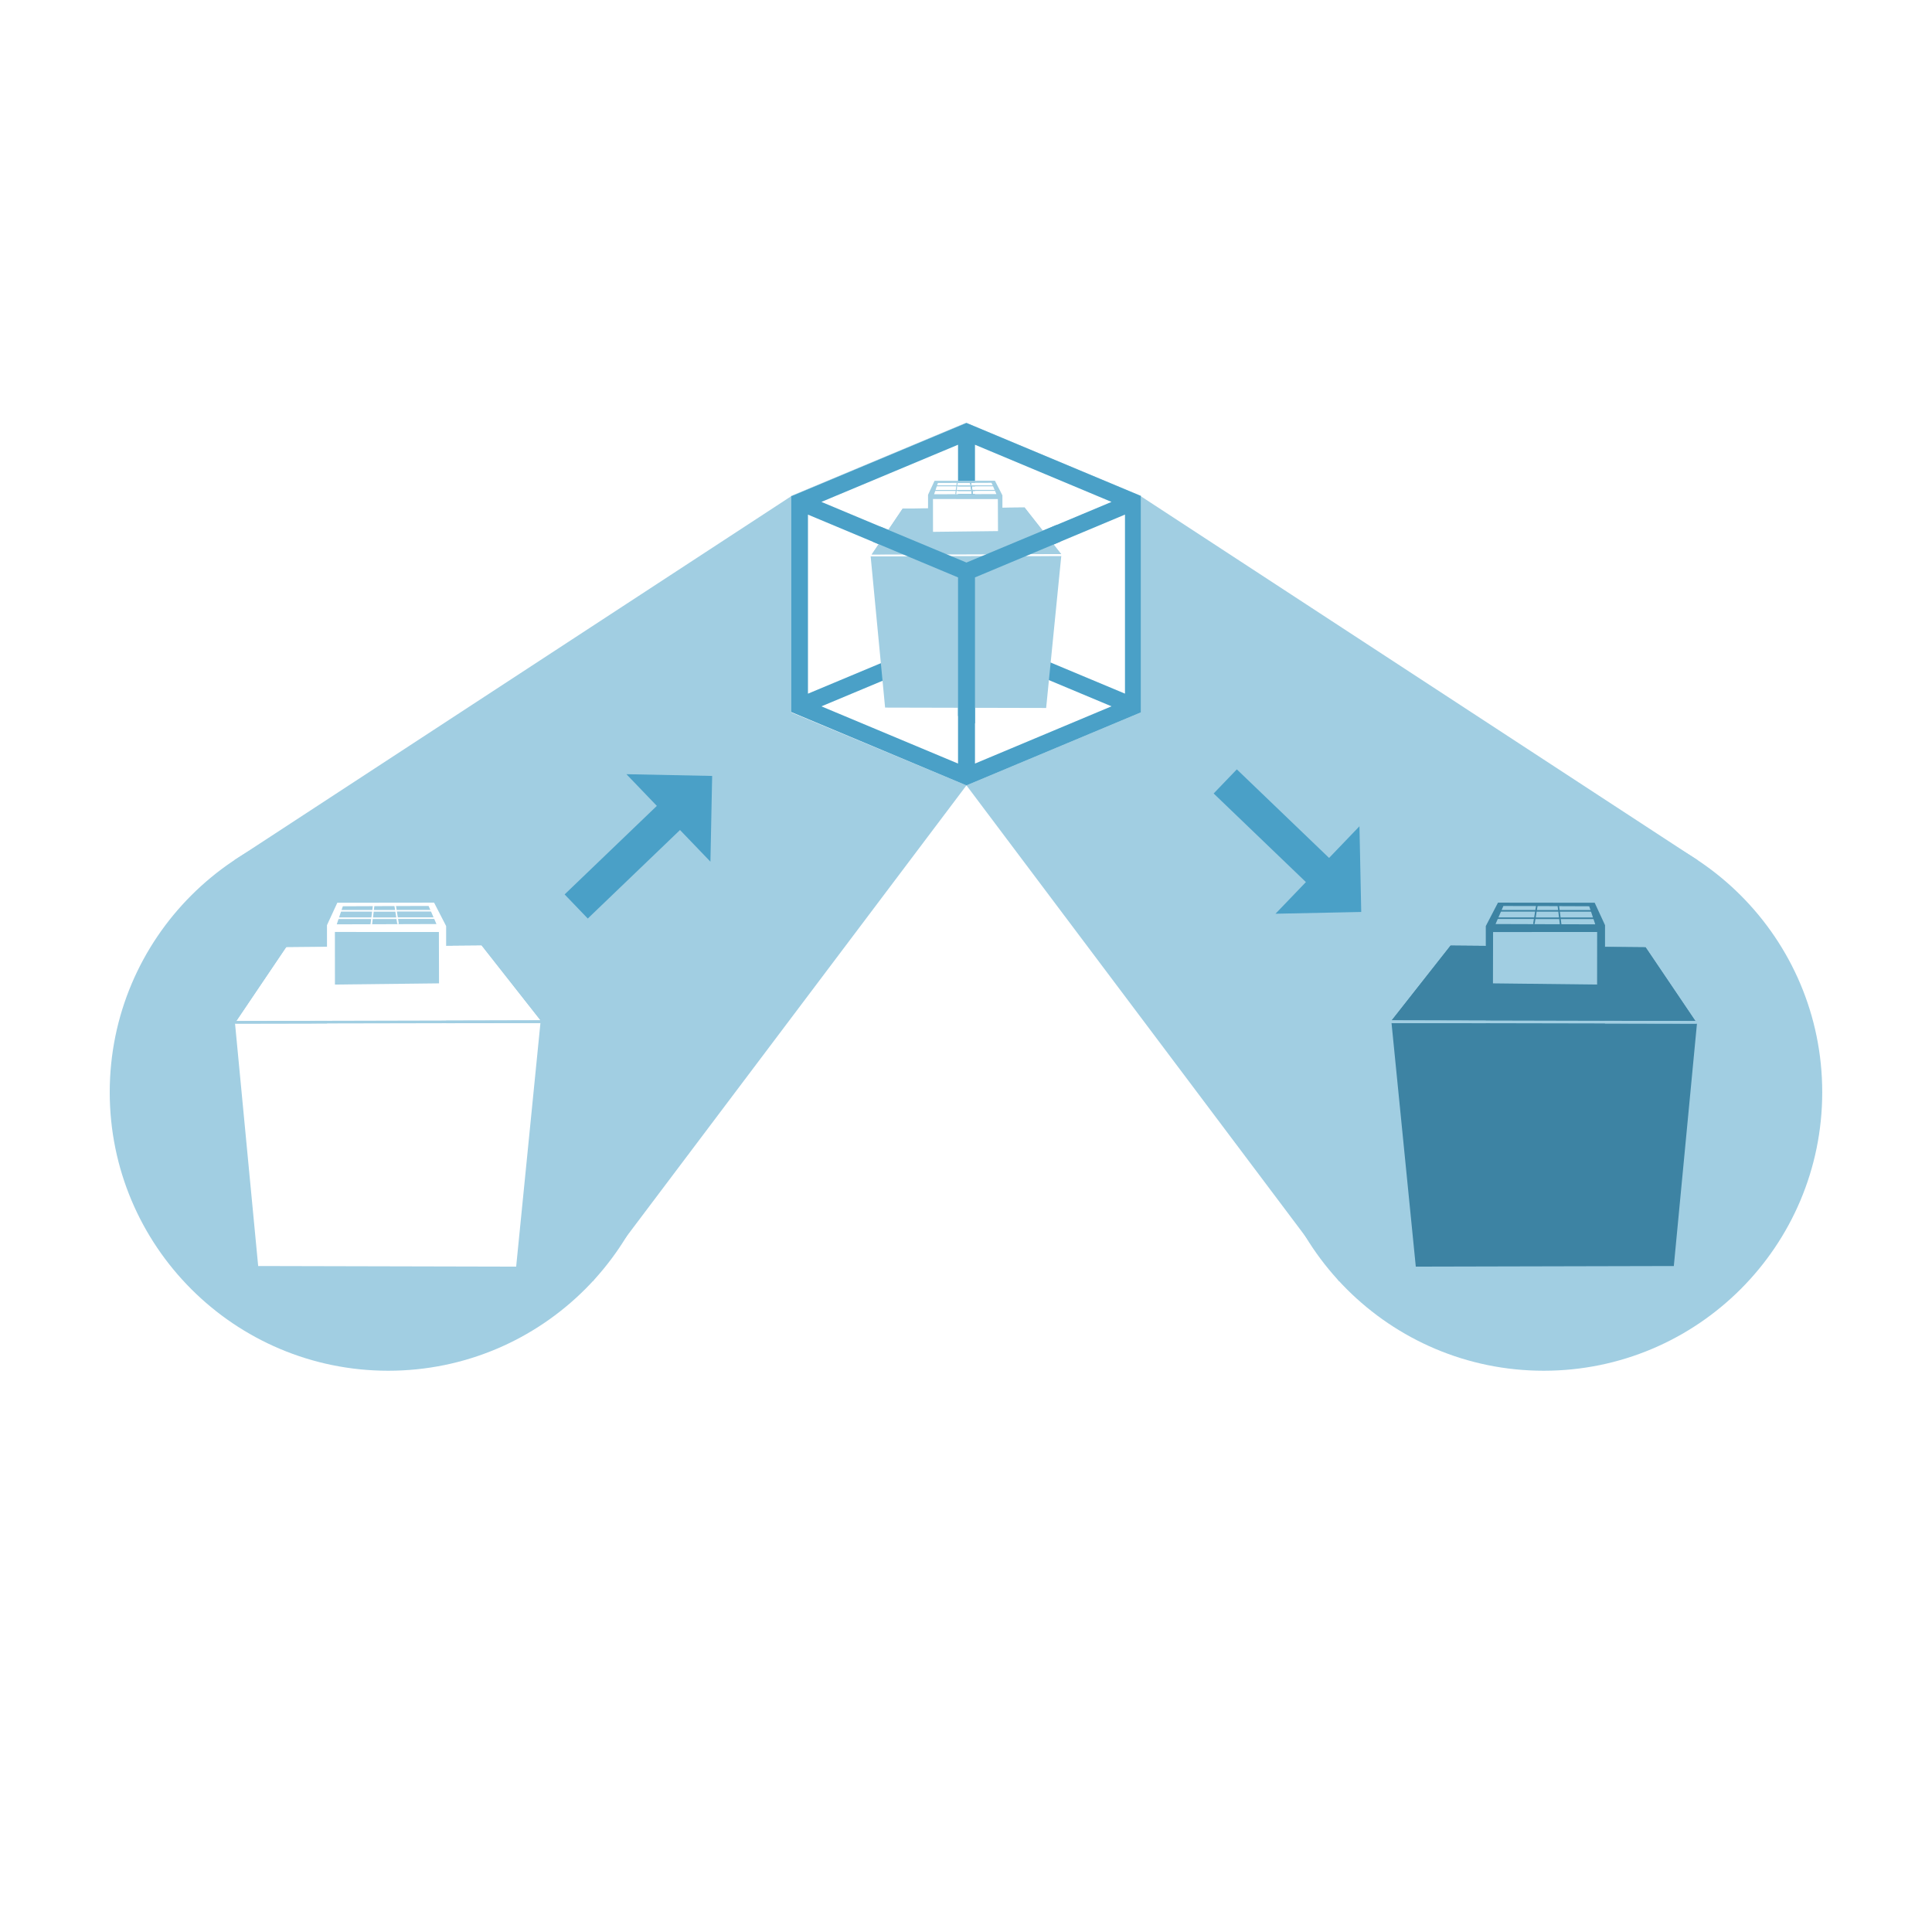 <?xml version="1.0" encoding="utf-8"?>
<!-- Generator: Adobe Illustrator 23.0.6, SVG Export Plug-In . SVG Version: 6.00 Build 0)  -->
<svg version="1.1"
	 id="relocators" inkscape:version="1.0.2-2 (e86c870879, 2021-01-15)" sodipodi:docname="relocators2.svg" xmlns:cc="http://creativecommons.org/ns#" xmlns:dc="http://purl.org/dc/elements/1.1/" xmlns:inkscape="http://www.inkscape.org/namespaces/inkscape" xmlns:rdf="http://www.w3.org/1999/02/22-rdf-syntax-ns#" xmlns:sodipodi="http://sodipodi.sourceforge.net/DTD/sodipodi-0.dtd" xmlns:svg="http://www.w3.org/2000/svg"
	 xmlns="http://www.w3.org/2000/svg" xmlns:xlink="http://www.w3.org/1999/xlink" x="0px" y="0px" viewBox="0 0 512 512"
	 style="enable-background:new 0 0 512 512;" xml:space="preserve">
<style type="text/css">
	.st0{fill:#FFFFFF;}
	.st1{fill:#A1CEE2;}
	.st2{fill:#3D83A3;}
	.st3{fill:#4AA0C7;}
</style>
<rect x="0" y="0" class="st0" width="512" height="512"/>
<sodipodi:namedview  bordercolor="#666666" borderopacity="1" gridtolerance="10" guidetolerance="10" id="namedview332" inkscape:current-layer="relocators" inkscape:cx="255.7365" inkscape:cy="255.737" inkscape:pageopacity="0" inkscape:pageshadow="2" inkscape:window-height="1017" inkscape:window-maximized="1" inkscape:window-width="1920" inkscape:window-x="-8" inkscape:window-y="-8" inkscape:zoom="1.6168955" objecttolerance="10" pagecolor="#ffffff" showgrid="false">
	</sodipodi:namedview>
<g id="g321">
	<path id="circle252" class="st1" d="M409.1,215.66c40.76,0,73.81,33.03,73.81,73.79s-33.05,73.81-73.81,73.81
		s-73.81-33.05-73.81-73.81S368.34,215.66,409.1,215.66z"/>
	<g id="g262">
		<polygon id="polygon254" class="st1" points="449.96,227.99 302.35,131.52 302.35,188.79 256.12,208.13 354.9,339.57 		"/>
		<polygon id="polygon256" class="st1" points="255.88,112.08 209.65,131.42 209.65,131.52 256,112.13 		"/>
		<polygon id="polygon258" class="st1" points="302.35,131.42 256.12,112.08 256,112.13 302.35,131.52 		"/>
		<polygon id="polygon260" class="st1" points="209.65,131.52 209.65,131.52 62.05,227.99 157.08,339.57 256.12,208.13 
			209.65,188.79 		"/>
	</g>
	<path id="circle264" class="st1" d="M102.89,215.66c40.76,0,73.81,33.03,73.81,73.79s-33.05,73.81-73.81,73.81
		s-73.81-33.05-73.81-73.81C29.09,248.69,62.14,215.66,102.89,215.66z"/>
	<g id="g279">
		<g id="layer1_1_" inkscape:groupmode="layer" inkscape:label="Layer 1">
			<path id="path236_1_" class="st0" d="M62.29,271.27l6.13,64.24l68.37,0.16l6.43-64.55L62.29,271.27z"/>
			<path id="path238_7_" class="st0" d="M75.89,251.04l-13.18,19.53l80.44-0.19l-15.56-19.79L75.89,251.04z"/>
			<path id="path238_6_" class="st2" d="M98.6,257.73l-2.15,2.79l13.12-0.02l-2.54-2.86L98.6,257.73z"/>
		</g>
		<g id="layer2_1_" inkscape:groupmode="layer" inkscape:label="Layer 2">
			<path id="path240_1_" sodipodi:nodetypes="ccccc" class="st1" d="M87.61,246.24l29.31,0.03l0.03,24.45l-29.31,0.12L87.61,246.24z
				"/>
			<path id="path600_1_" class="st1" d="M113.23,240.1c-0.65,0-2.89,0-8.28,0.01l0.17,1.06h8.93l-0.47-1.07
				C113.59,240.1,113.59,240.1,113.23,240.1L113.23,240.1z M104.54,240.11c-1.36,0-3.54,0.01-5.33,0.01l-0.13,1.05h5.63
				L104.54,240.11z M98.81,240.12c-2.48,0.03-4.51,0.03-7.95,0.04l-0.34,1h8.18L98.81,240.12z M90.36,241.59l-0.52,1.55h8.59
				l0.2-1.55H90.36z M99.03,241.59l-0.2,1.55H105l-0.24-1.55H99.03z M105.19,241.59l0.25,1.55h9.47l-0.66-1.55H105.19z
				 M89.71,243.53l-0.47,1.43l8.97-0.04l0.17-1.39H89.71L89.71,243.53z M98.78,243.53l-0.17,1.39l17.04-0.04l-0.58-1.35h-9.58
				l0.2,1.36h-0.42l-0.21-1.33L98.78,243.53z"/>
			<path id="rect1635_1_" class="st0" d="M104.51,239.96l0.2,1.2h-5.63l0.14-1.16h-0.41l-0.14,1.16h-8.64v0.42h8.58l-0.19,1.55H89.6
				v0.42h8.76l-0.17,1.4h0.42l0.17-1.4h6.29l0.21,1.33h0.42l-0.2-1.36h9.65v-0.41h-9.72l-0.25-1.55h9.17v-0.42h-9.24l-0.2-1.22
				L104.51,239.96z M99.03,241.59h5.74l0.25,1.55h-6.17L99.03,241.59z"/>
			<path id="path238_5_" class="st0" d="M115.04,239.21l-25.65,0.03l-2.74,5.94l0.03,27.13l31.55-0.08v-26.81L115.04,239.21z
				 M113.23,240.1c0.36,0,0.36,0,0.36,0l2.07,4.78l-26.42,0.08l1.61-4.79C107.89,240.09,112.16,240.09,113.23,240.1L113.23,240.1z
				 M88.75,246.98l27.56,0.01l0.06,22.72l-27.6,0.11L88.75,246.98z"/>
		</g>
		<g id="layer3_1_">
			<path id="path238_4_" class="st0" d="M75.89,251.04l-13.18,19.53l80.44-0.19l-15.56-19.79l-9.36,0.08v9.91l-31.59,0.36v-10
				L75.89,251.04z"/>
			<polygon id="polygon276" class="st1" points="143.23,271.11 62.29,271.27 62.71,270.58 143.15,270.39 			"/>
		</g>
	</g>
	<g id="g283">
		<path id="path281" class="st3" d="M256.12,112.08l-46.47,19.44v2.98v51.2v2.98l46.47,19.46l46.24-19.35v-57.36L256.12,112.08z
			 M253.89,202.35l-36.21-15.16l36.21-15.15V202.35z M253.89,167.19l-39.77,16.64v-47.45l39.77,16.65V167.19z M253.89,148.17
			l-36.21-15.16l36.21-15.15V148.17z M258.38,117.86l36.18,15.15l-36.18,15.16V117.86z M258.38,202.35v-30.32l36.18,15.15
			L258.38,202.35z M258.38,167.19v-14.17l39.75-16.65v47.45L258.38,167.19z"/>
	</g>
	<g id="g298">
		<g id="layer1_2_" inkscape:groupmode="layer" inkscape:label="Layer 1">
			<path id="path236_2_" class="st2" d="M368.77,271.12l6.43,64.55l68.38-0.16l6.13-64.23L368.77,271.12z"/>
			<path id="path238_8_" class="st2" d="M384.41,250.59l-15.57,19.79l80.44,0.19l-13.19-19.53L384.41,250.59z"/>
			<path id="path238_3_" class="st2" d="M404.95,257.65l-2.52,2.86l13.12,0.02l-2.15-2.79L404.95,257.65z"/>
		</g>
		<g id="layer2_2_" inkscape:groupmode="layer" inkscape:label="Layer 2">
			<path id="path240_2_" sodipodi:nodetypes="ccccc" class="st1" d="M424.35,270.84l-29.29-0.12l0.02-24.44l29.29-0.03
				L424.35,270.84z"/>
			<path id="path600_2_" class="st1" d="M398.77,240.1c-0.35,0-0.35,0-0.35,0l-0.48,1.07h8.93l0.17-1.06
				C401.66,240.1,399.43,240.1,398.77,240.1L398.77,240.1z M407.3,241.16h5.62l-0.14-1.05c-1.78,0-3.98-0.01-5.32-0.01L407.3,241.16
				z M413.31,241.15h8.18l-0.34-1c-3.45-0.01-5.47-0.01-7.97-0.04L413.31,241.15z M413.36,241.59l0.21,1.55h8.59l-0.52-1.55H413.36z
				 M407.23,241.59l-0.23,1.55h6.16l-0.19-1.55H407.23z M397.76,241.59l-0.67,1.55h9.48l0.25-1.55H397.76z M413.63,243.53l0.17,1.39
				l8.96,0.04l-0.48-1.43H413.63L413.63,243.53z M406.93,243.56l-0.22,1.33h-0.4l0.2-1.36h-9.59l-0.56,1.35l17.05,0.04l-0.17-1.39
				L406.93,243.56z"/>
			<path id="rect1635_2_" class="st2" d="M407.09,239.94l-0.21,1.22h-9.22v0.42h9.16l-0.25,1.55h-9.72v0.41h9.64l-0.2,1.35h0.4
				l0.22-1.33h6.29l0.17,1.4h0.42l-0.17-1.4h8.76v-0.42h-8.81l-0.19-1.55h8.58v-0.42h-8.64l-0.15-1.16h-0.4l0.15,1.16h-5.63l0.2-1.2
				L407.09,239.94z M413.15,243.14h-6.16l0.23-1.55h5.75L413.15,243.14z"/>
			<path id="path238_2_" class="st2" d="M393.75,245.42v26.81l31.58,0.08l0.02-27.13l-2.74-5.94l-25.63-0.03L393.75,245.42z
				 M398.77,240.1c1.07-0.01,5.32-0.01,22.39,0.07l1.6,4.79l-26.42-0.08l2.07-4.78C398.42,240.1,398.42,240.1,398.77,240.1
				L398.77,240.1z M423.24,269.82l-27.61-0.11l0.05-22.71l27.58-0.01L423.24,269.82z"/>
		</g>
		<g id="layer3_2_">
			<path id="path238_1_" class="st2" d="M425.36,250.94v10l-31.6-0.36v-9.91l-9.34-0.08l-15.57,19.79l80.44,0.19l-13.19-19.53
				L425.36,250.94z"/>
			<polygon id="polygon295" class="st1" points="368.85,270.39 449.29,270.58 449.71,271.27 368.77,271.11 			"/>
		</g>
	</g>
	<g id="g313">
		<g id="layer1_3_" inkscape:groupmode="layer" inkscape:label="Layer 1">
			<path id="path236_3_" class="st1" d="M230.73,147.42l3.83,40.1l42.68,0.1l4.01-40.29L230.73,147.42z"/>
			<path id="path238_12_" class="st1" d="M239.22,134.78l-8.23,12.2l50.23-0.13l-9.7-12.36L239.22,134.78z"/>
			<path id="path238_11_" class="st1" d="M253.39,138.95l-1.33,1.74l8.18-0.01l-1.58-1.76L253.39,138.95z"/>
		</g>
		<g id="layer2_3_" inkscape:groupmode="layer" inkscape:label="Layer 2">
			<path id="path240_3_" sodipodi:nodetypes="ccccc" class="st0" d="M246.54,131.79l18.31,0.01l0.01,15.27l-18.32,0.06V131.79z"/>
			<path id="path600_3_" class="st0" d="M262.52,127.95c-0.39,0-1.79,0-5.15,0.01l0.08,0.66h5.58l-0.27-0.67
				C262.77,127.95,262.77,127.95,262.52,127.95L262.52,127.95z M257.1,127.96c-0.84,0-2.2,0.01-3.31,0.01l-0.08,0.66h3.51
				L257.1,127.96z M253.53,127.97c-1.55,0.01-2.81,0.01-4.97,0.02l-0.2,0.63h5.1L253.53,127.97z M248.25,128.88l-0.31,0.96h5.36
				l0.13-0.96H248.25z M253.66,128.88l-0.12,0.96h3.85l-0.16-0.96H253.66z M257.53,128.88l0.16,0.96h5.88l-0.4-0.96H257.53z
				 M247.85,130.1l-0.31,0.88l5.6-0.01l0.12-0.87L247.85,130.1L247.85,130.1z M253.52,130.1l-0.12,0.87l10.64-0.04l-0.35-0.83h-5.98
				l0.14,0.84h-0.29l-0.14-0.83L253.52,130.1z"/>
			<path id="rect1635_3_" class="st1" d="M257.08,127.86l0.14,0.76h-3.51l0.09-0.72h-0.26l-0.09,0.72h-5.4v0.26h5.36l-0.12,0.96
				h-5.51v0.26h5.48l-0.12,0.87h0.26l0.12-0.87h3.91l0.14,0.83h0.29l-0.14-0.84h6.01v-0.26h-6.04l-0.16-0.96h5.7v-0.26h-5.77
				l-0.1-0.77L257.08,127.86z M253.66,128.88h3.59l0.16,0.96h-3.85L253.66,128.88z"/>
			<path id="path238_10_" class="st1" d="M263.67,127.4l-16.01,0.02l-1.72,3.71l0.01,16.94l19.7-0.07v-16.73L263.67,127.4z
				 M262.52,127.95c0.25,0,0.25,0,0.25,0l1.28,2.98l-16.5,0.05l1.01-2.99C259.19,127.94,261.88,127.94,262.52,127.95L262.52,127.95z
				 M247.25,132.25l17.19,0.01l0.07,14.2l-17.25,0.04L247.25,132.25z"/>
		</g>
		<g id="layer3_3_">
			<path id="path238_9_" class="st1" d="M239.22,134.78l-8.23,12.2l50.23-0.13l-9.7-12.36l-5.87,0.06v6.18l-19.72,0.23v-6.24
				L239.22,134.78z"/>
			<polygon id="polygon310" class="st0" points="281.25,147.32 230.73,147.42 230.99,146.99 281.22,146.87 			"/>
		</g>
	</g>
	<polygon id="polygon315" class="st3" points="253.89,189.74 253.89,153.02 231.22,143.53 233.36,139.58 256.12,149.08 
		280.01,139.11 281.03,143.53 258.38,153.02 258.38,191.72 	"/>
	<polygon id="polygon317" class="st3" points="188.73,205.63 166.01,205.17 174.07,213.57 149.63,237.03 155.77,243.42 
		180.21,219.96 188.27,228.35 	"/>
	<polygon id="polygon319" class="st3" points="360.74,241.68 338.02,242.15 346.08,233.76 321.63,210.28 327.77,203.89 
		352.22,227.36 360.27,218.97 	"/>
</g>
</svg>
